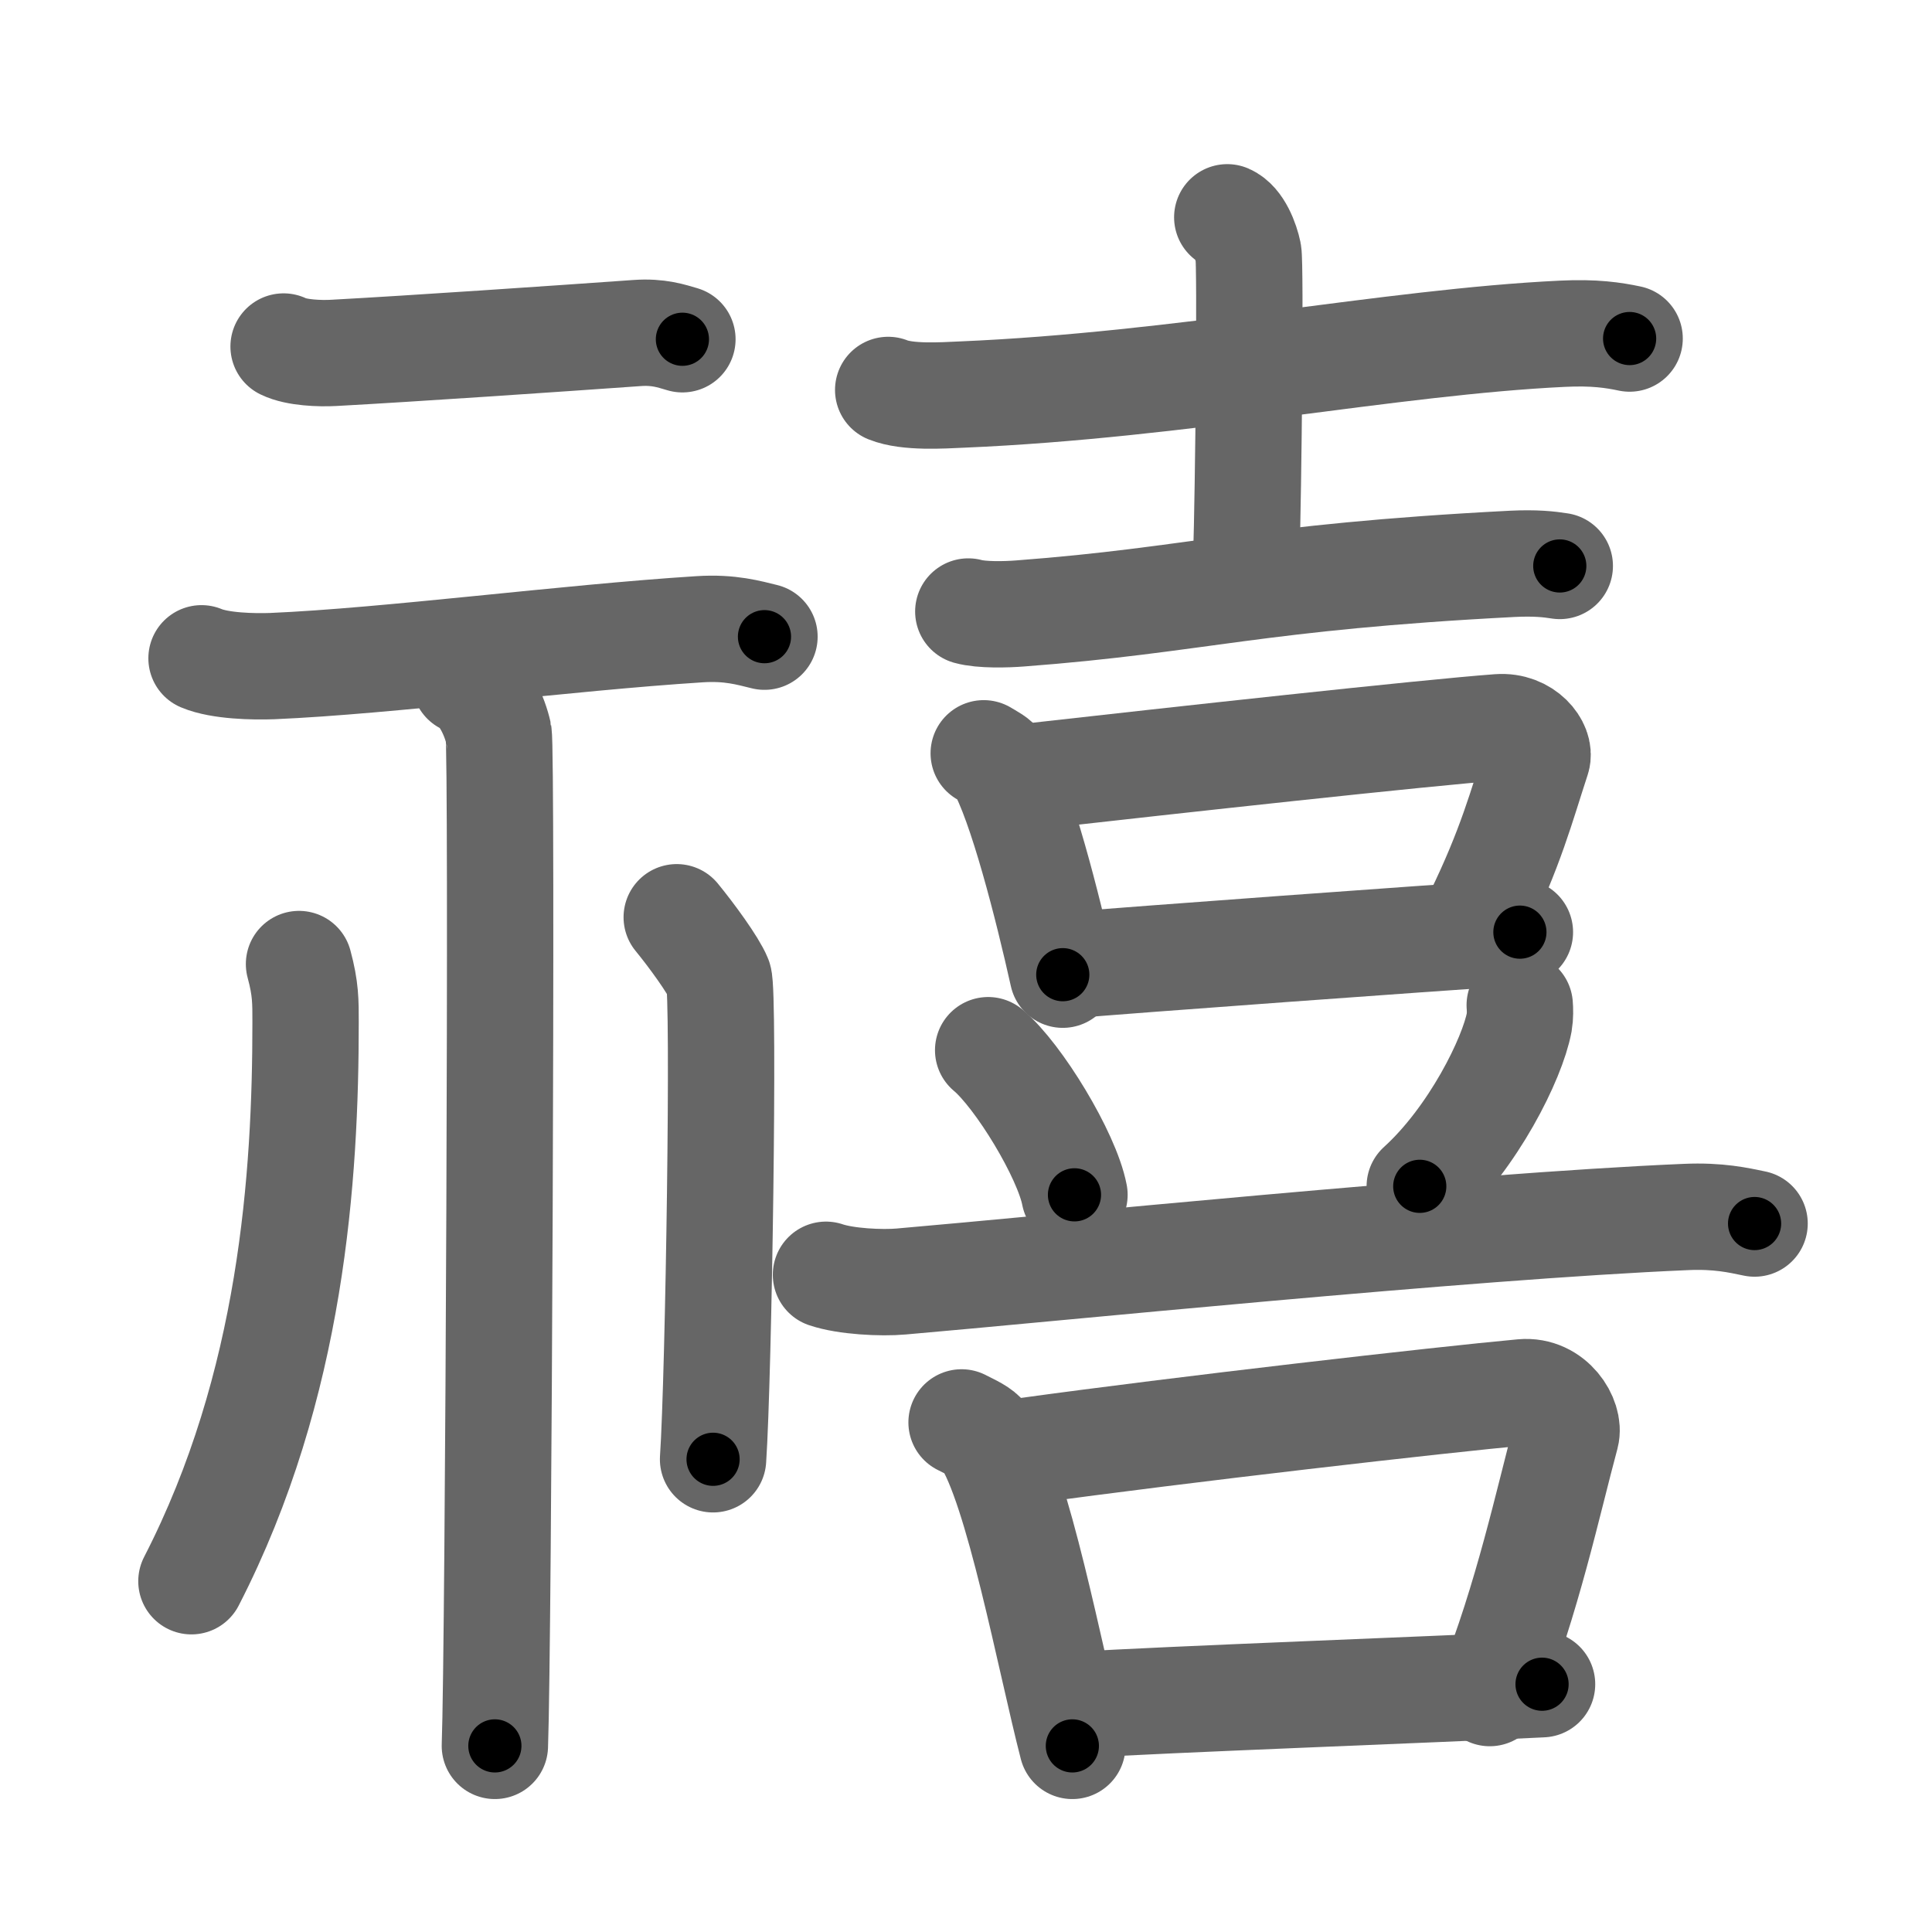 <svg xmlns="http://www.w3.org/2000/svg" width="109" height="109" viewBox="0 0 109 109" id="79a7"><g fill="none" stroke="#666" stroke-width="6" stroke-linecap="round" stroke-linejoin="round"><g><g><g><path d="M16,19.55c0.73,0.36,2.07,0.4,2.81,0.36c4.59-0.25,12.47-0.79,17.12-1.12c1.22-0.09,1.95,0.17,2.57,0.35" /><path d="M11.37,37.14c1.04,0.44,2.95,0.48,3.99,0.44c6.56-0.28,16.56-1.6,24.12-2.08c1.73-0.11,2.78,0.21,3.65,0.42" /></g><g><path d="M26.23,38.43c1.06,0.45,1.7,2.04,1.9,2.95c0.21,0.91,0,51.46-0.21,57.12" /><path d="M16.87,54.39c0.38,1.4,0.37,2.12,0.37,3.29c0,8.64-0.75,20.47-6.44,31.53" /><path d="M38.18,51.75c0.82,1,2.06,2.69,2.37,3.45c0.32,0.75,0,22.43-0.32,27.13" /></g></g><g><g><g><path d="M50.11,22c1.09,0.44,3.06,0.31,4.16,0.26c12.31-0.52,24.23-2.97,33.87-3.43c1.81-0.09,2.9,0.08,3.8,0.27" /><path d="M69.24,12.26c0.66,0.28,1.06,1.37,1.19,2c0.13,0.63,0.01,13.32-0.12,17.3" /><path d="M54.63,34.5c0.76,0.21,2.15,0.17,2.92,0.11c10.06-0.76,13.23-2.05,27.79-2.8c1.27-0.06,2.03,0.02,2.66,0.12" /></g><g><path d="M55.5,42.5c0.36,0.22,0.73,0.39,0.88,0.66c1.24,2.13,2.73,8.01,3.58,11.83" /><path d="M58.21,43.8c7.9-0.89,22.27-2.47,26.34-2.77c1.49-0.11,2.38,1.11,2.17,1.76c-0.88,2.69-1.48,5.03-3.37,8.9" /><path d="M59.89,54.49c4.33-0.37,20.37-1.53,25.86-1.9" /></g></g><g><path d="M55.75,59.25c1.72,1.44,4.44,5.92,4.87,8.16" /><path d="M85.74,56.71c0.02,0.24,0.03,0.62-0.03,0.97c-0.38,2.04-2.59,6.51-5.61,9.25" /><path d="M46.6,71.92c1.11,0.38,3.14,0.48,4.24,0.38c8.15-0.7,31.94-3.12,44.28-3.64c1.84-0.08,2.95,0.18,3.87,0.37" /><g><path d="M54.25,80.25c0.54,0.28,1.08,0.5,1.32,0.85c1.86,2.72,3.67,12.52,4.93,17.4" /><path d="M57.79,81.87c8.9-1.23,23.52-2.9,28.11-3.32c1.68-0.15,2.69,1.53,2.45,2.43c-1,3.7-2.17,9.22-4.3,14.54" /><path d="M60.82,96.19c4.89-0.31,19.97-0.86,26.18-1.17" /></g></g></g></g></g><g fill="none" stroke="#000" stroke-width="3" stroke-linecap="round" stroke-linejoin="round"><path d="M16,19.55c0.73,0.36,2.07,0.4,2.81,0.36c4.59-0.25,12.47-0.79,17.12-1.12c1.22-0.09,1.95,0.17,2.57,0.35" stroke-dasharray="22.627" stroke-dashoffset="22.627"><animate attributeName="stroke-dashoffset" values="22.627;22.627;0" dur="0.226s" fill="freeze" begin="0s;79a7.click" /></path><path d="M11.37,37.14c1.04,0.44,2.95,0.48,3.99,0.44c6.56-0.28,16.56-1.6,24.12-2.08c1.73-0.11,2.78,0.21,3.65,0.42" stroke-dasharray="31.944" stroke-dashoffset="31.944"><animate attributeName="stroke-dashoffset" values="31.944" fill="freeze" begin="79a7.click" /><animate attributeName="stroke-dashoffset" values="31.944;31.944;0" keyTimes="0;0.415;1" dur="0.545s" fill="freeze" begin="0s;79a7.click" /></path><path d="M26.23,38.43c1.06,0.45,1.7,2.04,1.9,2.95c0.21,0.91,0,51.46-0.21,57.12" stroke-dasharray="60.746" stroke-dashoffset="60.746"><animate attributeName="stroke-dashoffset" values="60.746" fill="freeze" begin="79a7.click" /><animate attributeName="stroke-dashoffset" values="60.746;60.746;0" keyTimes="0;0.544;1" dur="1.002s" fill="freeze" begin="0s;79a7.click" /></path><path d="M16.87,54.39c0.38,1.4,0.37,2.12,0.37,3.29c0,8.64-0.75,20.47-6.44,31.53" stroke-dasharray="35.822" stroke-dashoffset="35.822"><animate attributeName="stroke-dashoffset" values="35.822" fill="freeze" begin="79a7.click" /><animate attributeName="stroke-dashoffset" values="35.822;35.822;0" keyTimes="0;0.737;1" dur="1.36s" fill="freeze" begin="0s;79a7.click" /></path><path d="M38.18,51.75c0.82,1,2.06,2.69,2.37,3.45c0.32,0.75,0,22.43-0.32,27.13" stroke-dasharray="31.338" stroke-dashoffset="31.338"><animate attributeName="stroke-dashoffset" values="31.338" fill="freeze" begin="79a7.click" /><animate attributeName="stroke-dashoffset" values="31.338;31.338;0" keyTimes="0;0.813;1" dur="1.673s" fill="freeze" begin="0s;79a7.click" /></path><path d="M50.11,22c1.09,0.44,3.06,0.31,4.16,0.26c12.31-0.52,24.23-2.97,33.87-3.43c1.81-0.09,2.9,0.08,3.8,0.27" stroke-dasharray="42.071" stroke-dashoffset="42.071"><animate attributeName="stroke-dashoffset" values="42.071" fill="freeze" begin="79a7.click" /><animate attributeName="stroke-dashoffset" values="42.071;42.071;0" keyTimes="0;0.799;1" dur="2.094s" fill="freeze" begin="0s;79a7.click" /></path><path d="M69.24,12.26c0.66,0.28,1.06,1.37,1.19,2c0.13,0.63,0.01,13.32-0.12,17.3" stroke-dasharray="19.706" stroke-dashoffset="19.706"><animate attributeName="stroke-dashoffset" values="19.706" fill="freeze" begin="79a7.click" /><animate attributeName="stroke-dashoffset" values="19.706;19.706;0" keyTimes="0;0.914;1" dur="2.291s" fill="freeze" begin="0s;79a7.click" /></path><path d="M54.63,34.5c0.76,0.21,2.15,0.17,2.92,0.11c10.06-0.76,13.23-2.05,27.79-2.8c1.27-0.06,2.03,0.02,2.66,0.12" stroke-dasharray="33.542" stroke-dashoffset="33.542"><animate attributeName="stroke-dashoffset" values="33.542" fill="freeze" begin="79a7.click" /><animate attributeName="stroke-dashoffset" values="33.542;33.542;0" keyTimes="0;0.872;1" dur="2.626s" fill="freeze" begin="0s;79a7.click" /></path><path d="M55.5,42.5c0.36,0.22,0.73,0.39,0.88,0.66c1.24,2.13,2.73,8.01,3.58,11.83" stroke-dasharray="13.502" stroke-dashoffset="13.502"><animate attributeName="stroke-dashoffset" values="13.502" fill="freeze" begin="79a7.click" /><animate attributeName="stroke-dashoffset" values="13.502;13.502;0" keyTimes="0;0.951;1" dur="2.761s" fill="freeze" begin="0s;79a7.click" /></path><path d="M58.21,43.8c7.9-0.89,22.27-2.47,26.34-2.77c1.49-0.11,2.38,1.11,2.17,1.76c-0.88,2.69-1.48,5.03-3.37,8.9" stroke-dasharray="39.201" stroke-dashoffset="39.201"><animate attributeName="stroke-dashoffset" values="39.201" fill="freeze" begin="79a7.click" /><animate attributeName="stroke-dashoffset" values="39.201;39.201;0" keyTimes="0;0.876;1" dur="3.153s" fill="freeze" begin="0s;79a7.click" /></path><path d="M59.89,54.49c4.33-0.37,20.37-1.53,25.86-1.9" stroke-dasharray="25.931" stroke-dashoffset="25.931"><animate attributeName="stroke-dashoffset" values="25.931" fill="freeze" begin="79a7.click" /><animate attributeName="stroke-dashoffset" values="25.931;25.931;0" keyTimes="0;0.924;1" dur="3.412s" fill="freeze" begin="0s;79a7.click" /></path><path d="M55.75,59.25c1.72,1.44,4.44,5.92,4.87,8.16" stroke-dasharray="9.609" stroke-dashoffset="9.609"><animate attributeName="stroke-dashoffset" values="9.609" fill="freeze" begin="79a7.click" /><animate attributeName="stroke-dashoffset" values="9.609;9.609;0" keyTimes="0;0.973;1" dur="3.508s" fill="freeze" begin="0s;79a7.click" /></path><path d="M85.74,56.71c0.02,0.24,0.03,0.62-0.03,0.97c-0.38,2.04-2.59,6.51-5.61,9.25" stroke-dasharray="11.929" stroke-dashoffset="11.929"><animate attributeName="stroke-dashoffset" values="11.929" fill="freeze" begin="79a7.click" /><animate attributeName="stroke-dashoffset" values="11.929;11.929;0" keyTimes="0;0.967;1" dur="3.627s" fill="freeze" begin="0s;79a7.click" /></path><path d="M46.6,71.92c1.11,0.38,3.14,0.48,4.24,0.38c8.15-0.7,31.94-3.12,44.28-3.64c1.84-0.08,2.95,0.18,3.87,0.37" stroke-dasharray="52.614" stroke-dashoffset="52.614"><animate attributeName="stroke-dashoffset" values="52.614" fill="freeze" begin="79a7.click" /><animate attributeName="stroke-dashoffset" values="52.614;52.614;0" keyTimes="0;0.873;1" dur="4.153s" fill="freeze" begin="0s;79a7.click" /></path><path d="M54.25,80.25c0.54,0.28,1.08,0.5,1.32,0.85c1.86,2.72,3.67,12.52,4.93,17.4" stroke-dasharray="19.722" stroke-dashoffset="19.722"><animate attributeName="stroke-dashoffset" values="19.722" fill="freeze" begin="79a7.click" /><animate attributeName="stroke-dashoffset" values="19.722;19.722;0" keyTimes="0;0.955;1" dur="4.35s" fill="freeze" begin="0s;79a7.click" /></path><path d="M57.79,81.87c8.9-1.23,23.52-2.9,28.11-3.32c1.68-0.15,2.69,1.53,2.45,2.43c-1,3.7-2.17,9.22-4.3,14.54" stroke-dasharray="47.425" stroke-dashoffset="47.425"><animate attributeName="stroke-dashoffset" values="47.425" fill="freeze" begin="79a7.click" /><animate attributeName="stroke-dashoffset" values="47.425;47.425;0" keyTimes="0;0.902;1" dur="4.824s" fill="freeze" begin="0s;79a7.click" /></path><path d="M60.82,96.19c4.89-0.31,19.97-0.86,26.18-1.17" stroke-dasharray="26.207" stroke-dashoffset="26.207"><animate attributeName="stroke-dashoffset" values="26.207" fill="freeze" begin="79a7.click" /><animate attributeName="stroke-dashoffset" values="26.207;26.207;0" keyTimes="0;0.948;1" dur="5.086s" fill="freeze" begin="0s;79a7.click" /></path></g></svg>